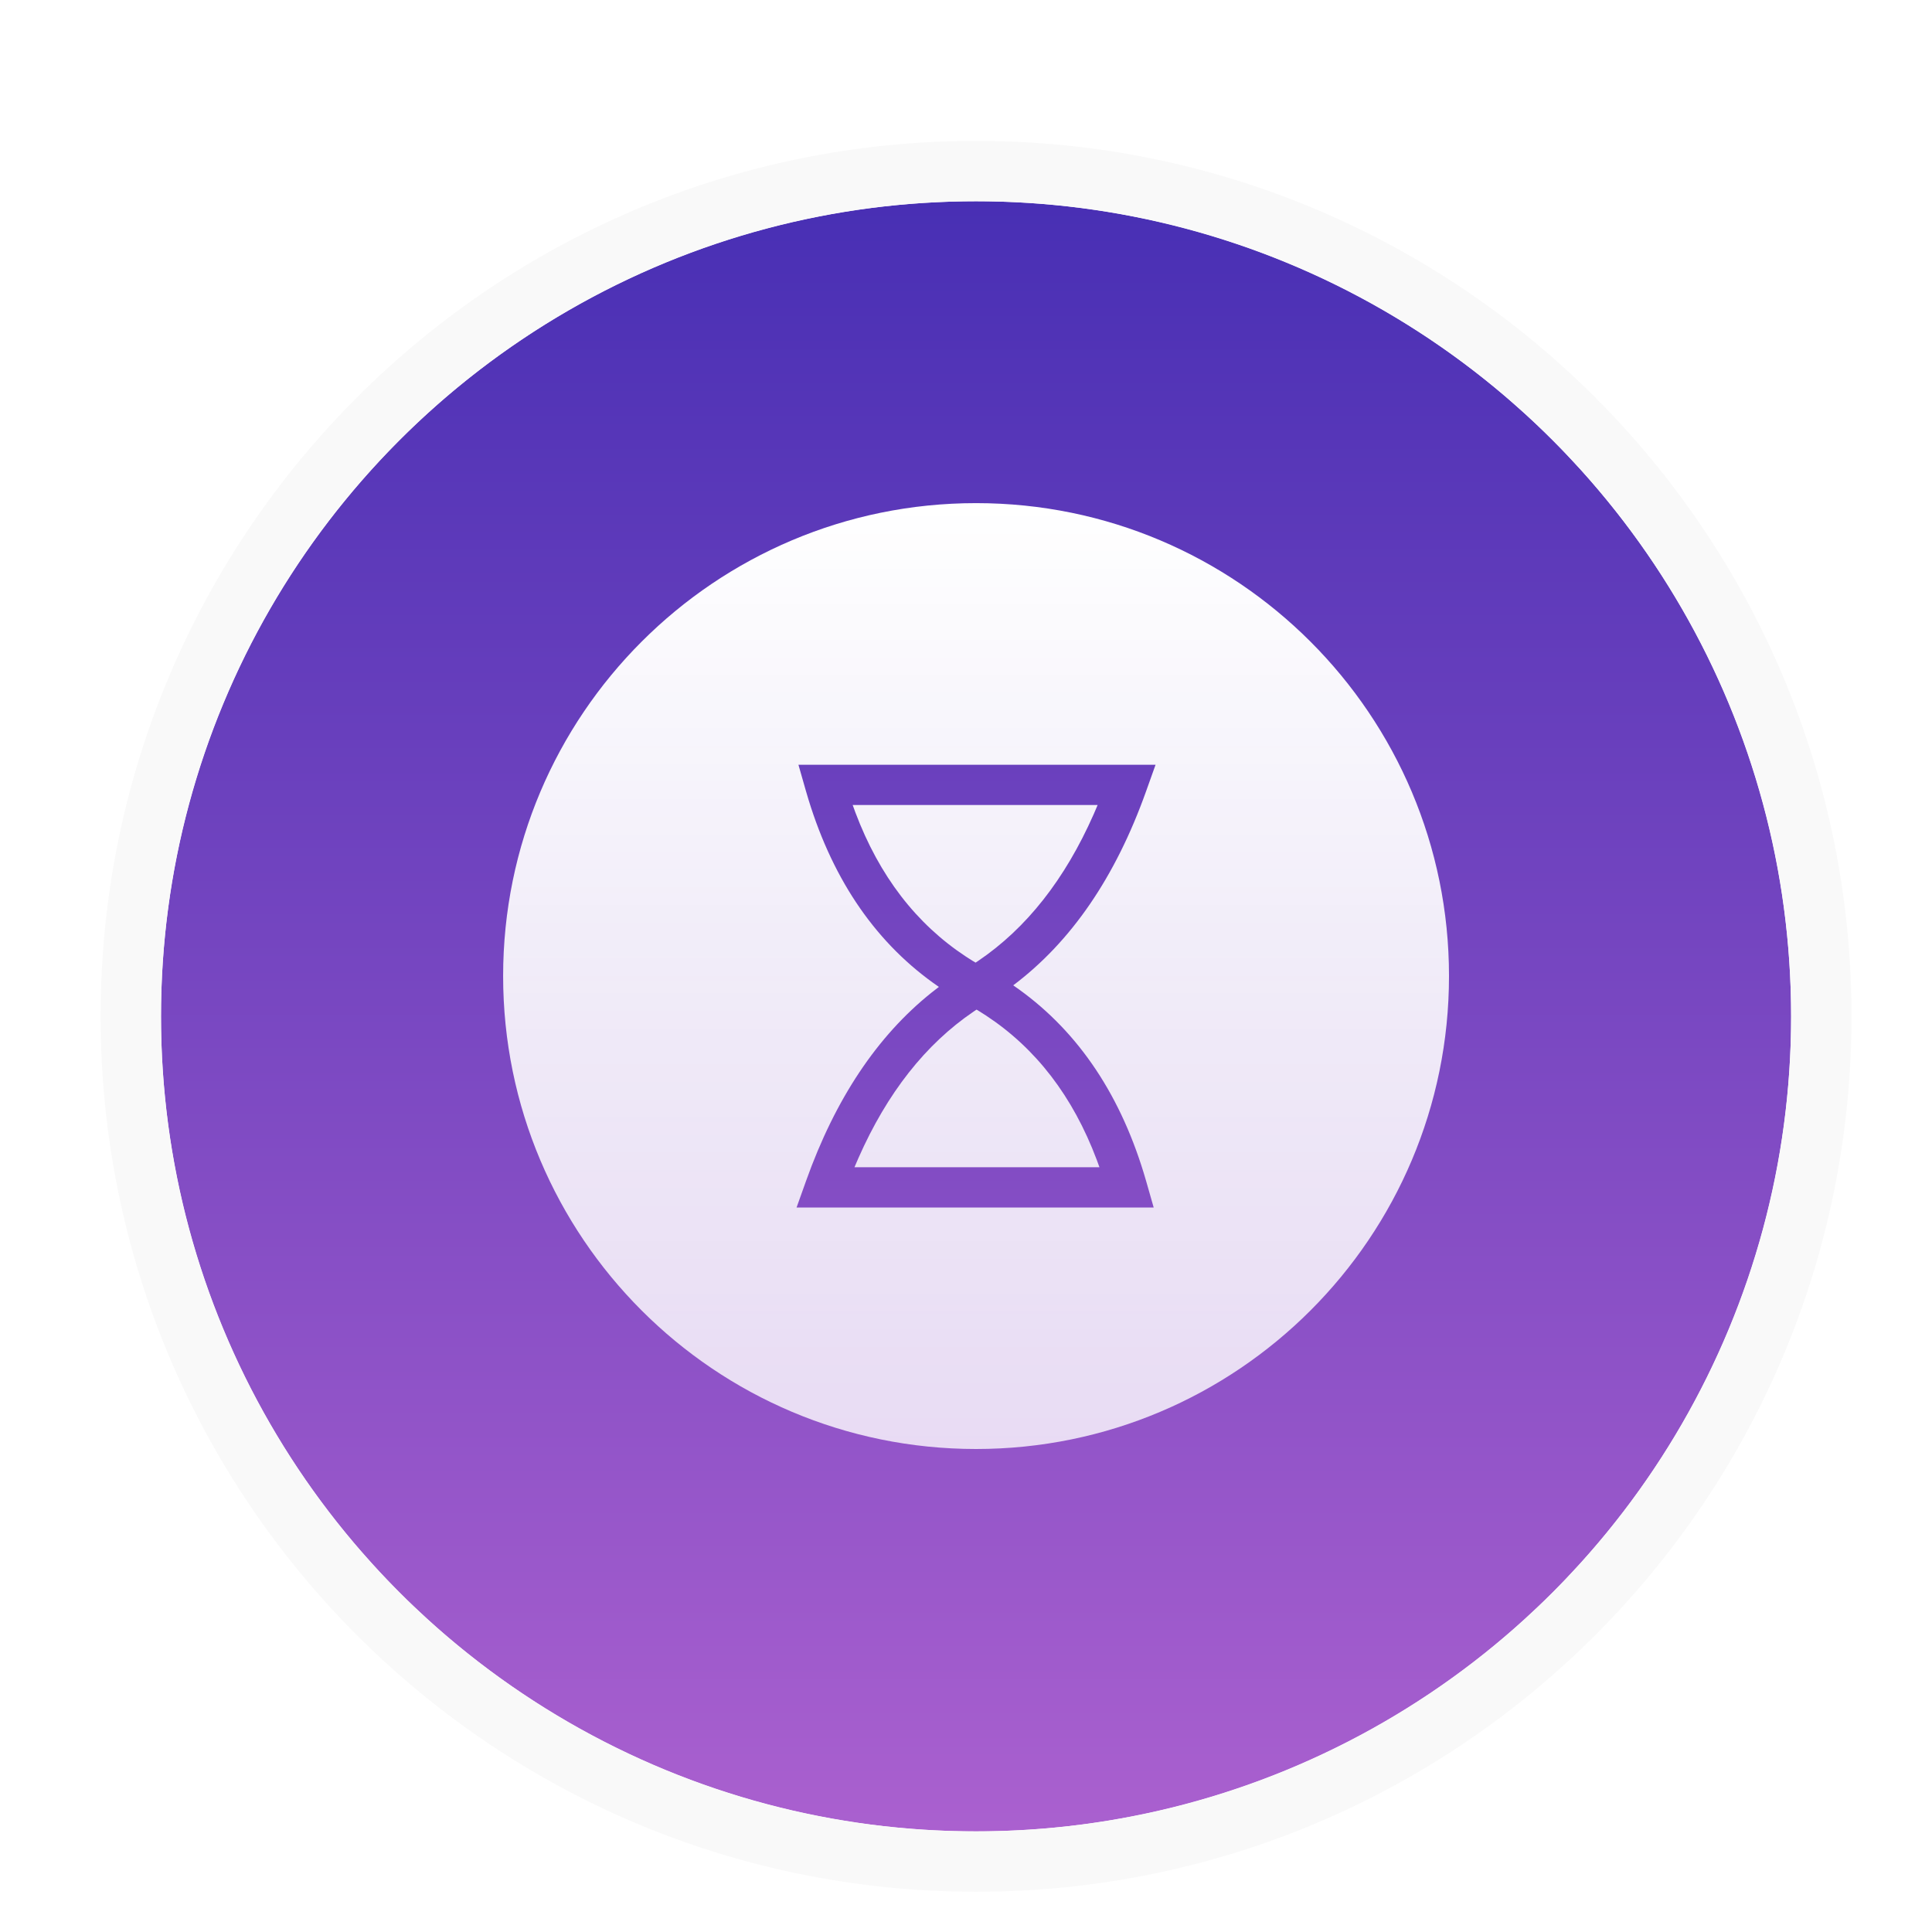 <svg xmlns="http://www.w3.org/2000/svg" width="96" height="96" viewBox="0 0 96 96">
  <defs>
    <filter id="com.apps.chronocube-a" width="127.6%" height="127.6%" x="-13.8%" y="-13.8%" filterUnits="objectBoundingBox">
      <feOffset dy="2" in="SourceAlpha" result="shadowOffsetOuter1"/>
      <feGaussianBlur in="shadowOffsetOuter1" result="shadowBlurOuter1" stdDeviation="2"/>
      <feColorMatrix in="shadowBlurOuter1" result="shadowMatrixOuter1" values="0 0 0 0 0   0 0 0 0 0   0 0 0 0 0  0 0 0 0.2 0"/>
      <feMerge>
        <feMergeNode in="shadowMatrixOuter1"/>
        <feMergeNode in="SourceGraphic"/>
      </feMerge>
    </filter>
    <linearGradient id="com.apps.chronocube-b" x1="50%" x2="50%" y1="0%" y2="99.765%">
      <stop offset="0%" stop-color="#482FB4"/>
      <stop offset="100%" stop-color="#AA60CF"/>
    </linearGradient>
    <linearGradient id="com.apps.chronocube-c" x1="50%" x2="50%" y1="0%" y2="100%">
      <stop offset="0%" stop-color="#FFF"/>
      <stop offset="100%" stop-color="#FFF" stop-opacity=".792"/>
    </linearGradient>
  </defs>
  <g fill="none" fill-rule="evenodd">
    <g fill-rule="nonzero" filter="url(#com.apps.chronocube-a)" transform="translate(5 5)">
      <circle cx="43.5" cy="43.5" r="40.5" fill="url(#com.apps.chronocube-b)"/>
      <path fill="#F9F9F9" d="M43.5,0 C19.476,0 0,19.476 0,43.5 C0,67.524 19.476,87 43.5,87 C67.524,87 87,67.524 87,43.5 C87,19.476 67.524,0 43.5,0 Z M43.5,3 C65.868,3 84,21.132 84,43.5 C84,65.868 65.868,84 43.5,84 C21.132,84 3,65.868 3,43.5 C3,21.132 21.132,3 43.5,3 Z"/>
    </g>
    <path fill="url(#com.apps.chronocube-c)" fill-rule="nonzero" d="M48.5,25 C61.479,25 72,35.521 72,48.5 C72,61.479 61.479,72 48.5,72 C35.521,72 25,61.479 25,48.5 C25,35.521 35.521,25 48.5,25 Z M57.419,38 L39.674,38 L40.038,39.275 L40.174,39.733 C41.431,43.825 43.594,46.94 46.653,49.039 L46.653,49.039 L46.288,49.322 C43.584,51.482 41.508,54.604 40.058,58.664 L40.058,58.664 L39.581,60 L57.326,60 L56.962,58.725 L56.826,58.267 C55.569,54.174 53.405,51.06 50.346,48.961 C53.234,46.789 55.428,43.574 56.942,39.336 L56.942,39.336 L57.419,38 Z M48.524,50.167 L48.67,50.255 L48.997,50.463 C51.476,52.095 53.307,54.474 54.496,57.629 L54.496,57.629 L54.631,58 L42.458,58 L42.653,57.547 C44.083,54.305 45.993,51.884 48.38,50.263 L48.38,50.263 L48.524,50.167 Z M54.541,40 L54.346,40.456 C52.913,43.702 51,46.125 48.608,47.745 L48.608,47.745 L48.476,47.832 L48.33,47.745 L48.003,47.537 C45.524,45.905 43.693,43.526 42.504,40.371 L42.504,40.371 L42.369,40 L54.541,40 Z"/>
  </g>
</svg>
